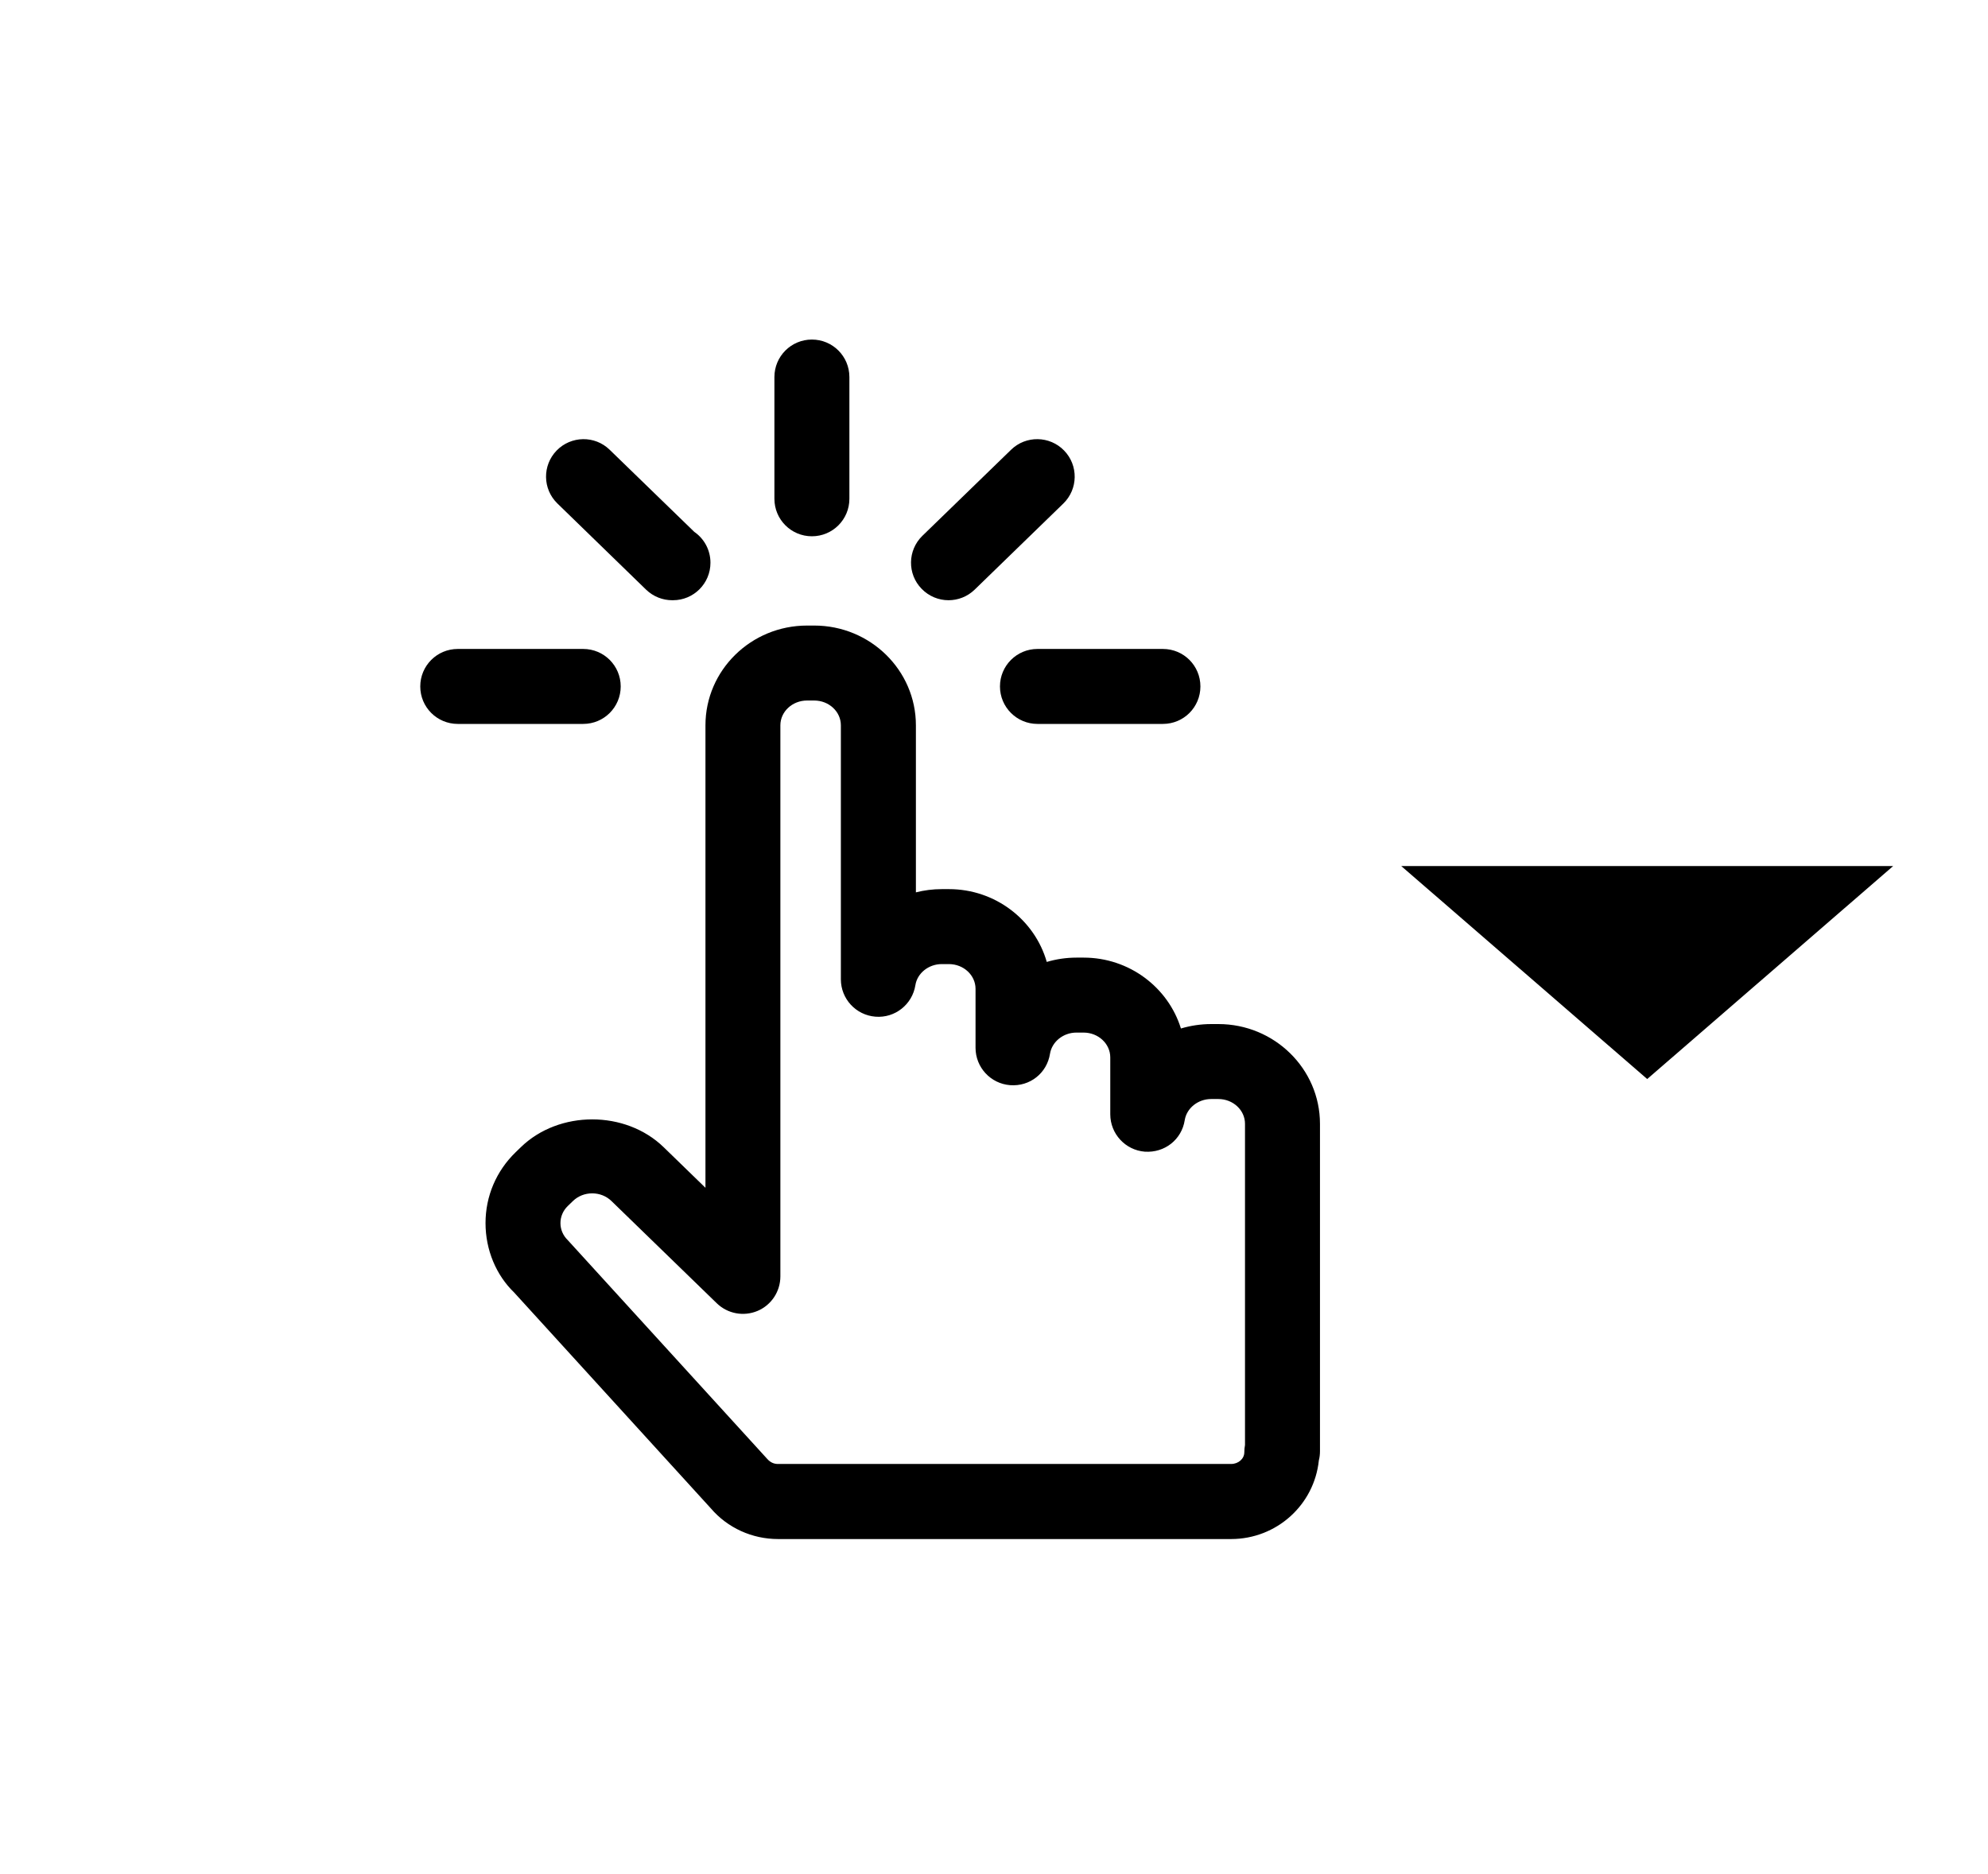 <svg width="35" height="33" viewBox="0 0 35 33" fill="none" xmlns="http://www.w3.org/2000/svg">
<path d="M29 19L24.67 15.25L33.33 15.25L29 19Z" fill="black"/>
<path d="M23.219 25.716C23.233 25.663 23.239 25.608 23.239 25.551V19.789C23.239 18.82 22.437 18.032 21.45 18.032H21.324C21.139 18.032 20.96 18.06 20.791 18.11C20.568 17.389 19.884 16.862 19.078 16.862H18.952C18.77 16.862 18.595 16.889 18.429 16.938C18.217 16.199 17.526 15.656 16.706 15.656H16.581C16.423 15.656 16.27 15.676 16.125 15.713V12.771C16.125 11.802 15.322 11.015 14.335 11.015H14.209C13.222 11.015 12.42 11.802 12.42 12.771V20.915L11.686 20.202C11.012 19.546 9.841 19.548 9.17 20.2L9.079 20.288C8.736 20.62 8.548 21.064 8.548 21.537C8.548 22.01 8.736 22.454 9.051 22.758L12.516 26.561C12.81 26.904 13.242 27.1 13.699 27.1H21.676C22.476 27.099 23.138 26.498 23.219 25.716ZM13.504 25.685L9.997 21.838C9.913 21.757 9.867 21.649 9.867 21.537C9.867 21.424 9.913 21.316 9.996 21.236L10.087 21.148C10.177 21.061 10.297 21.013 10.426 21.013C10.555 21.013 10.675 21.061 10.765 21.148L12.62 22.949C12.81 23.133 13.092 23.186 13.337 23.083C13.581 22.98 13.739 22.74 13.739 22.475V12.771C13.739 12.531 13.95 12.335 14.208 12.335H14.335C14.594 12.335 14.804 12.531 14.804 12.771V17.244C14.804 17.588 15.069 17.875 15.413 17.902C15.755 17.93 16.062 17.688 16.116 17.347C16.149 17.136 16.349 16.976 16.58 16.976H16.706C16.965 16.976 17.175 17.172 17.175 17.412V18.45C17.175 18.794 17.44 19.081 17.783 19.108C18.133 19.135 18.433 18.895 18.486 18.554C18.521 18.342 18.72 18.182 18.951 18.182H19.077C19.336 18.182 19.547 18.378 19.547 18.619V19.62C19.547 19.964 19.811 20.251 20.154 20.279C20.506 20.303 20.805 20.065 20.858 19.724C20.892 19.512 21.092 19.352 21.323 19.352H21.45C21.709 19.352 21.919 19.548 21.919 19.788V25.444C21.911 25.486 21.907 25.529 21.907 25.572C21.907 25.686 21.803 25.778 21.675 25.778H13.698C13.626 25.779 13.56 25.75 13.504 25.685Z" fill="black"/>
<path d="M7.399 12.087C7.399 12.452 7.694 12.747 8.059 12.747H10.268C10.633 12.747 10.928 12.452 10.928 12.087C10.928 11.722 10.633 11.427 10.268 11.427H8.059C7.694 11.427 7.399 11.722 7.399 12.087Z" fill="black"/>
<path d="M14.954 8.783V6.639C14.954 6.274 14.659 5.979 14.294 5.979C13.929 5.979 13.634 6.274 13.634 6.639V8.783C13.634 9.148 13.929 9.443 14.294 9.443C14.659 9.443 14.954 9.148 14.954 8.783Z" fill="black"/>
<path d="M11.835 10.569C11.84 10.569 11.845 10.569 11.848 10.569C12.213 10.569 12.508 10.274 12.508 9.909C12.508 9.683 12.396 9.484 12.223 9.365L10.733 7.919C10.472 7.665 10.054 7.672 9.8 7.933C9.546 8.195 9.552 8.612 9.814 8.866L11.375 10.383C11.504 10.507 11.669 10.569 11.835 10.569Z" fill="black"/>
<path d="M17.605 12.087C17.605 12.452 17.901 12.747 18.265 12.747H20.474C20.84 12.747 21.134 12.452 21.134 12.087C21.134 11.722 20.84 11.427 20.474 11.427H18.265C17.901 11.427 17.605 11.722 17.605 12.087Z" fill="black"/>
<path d="M17.801 7.919L16.239 9.435C15.978 9.689 15.971 10.107 16.226 10.368C16.355 10.501 16.527 10.569 16.699 10.569C16.865 10.569 17.031 10.507 17.159 10.383L18.721 8.866C18.982 8.612 18.988 8.194 18.734 7.933C18.481 7.672 18.062 7.665 17.801 7.919Z" fill="black"/>
</svg>
